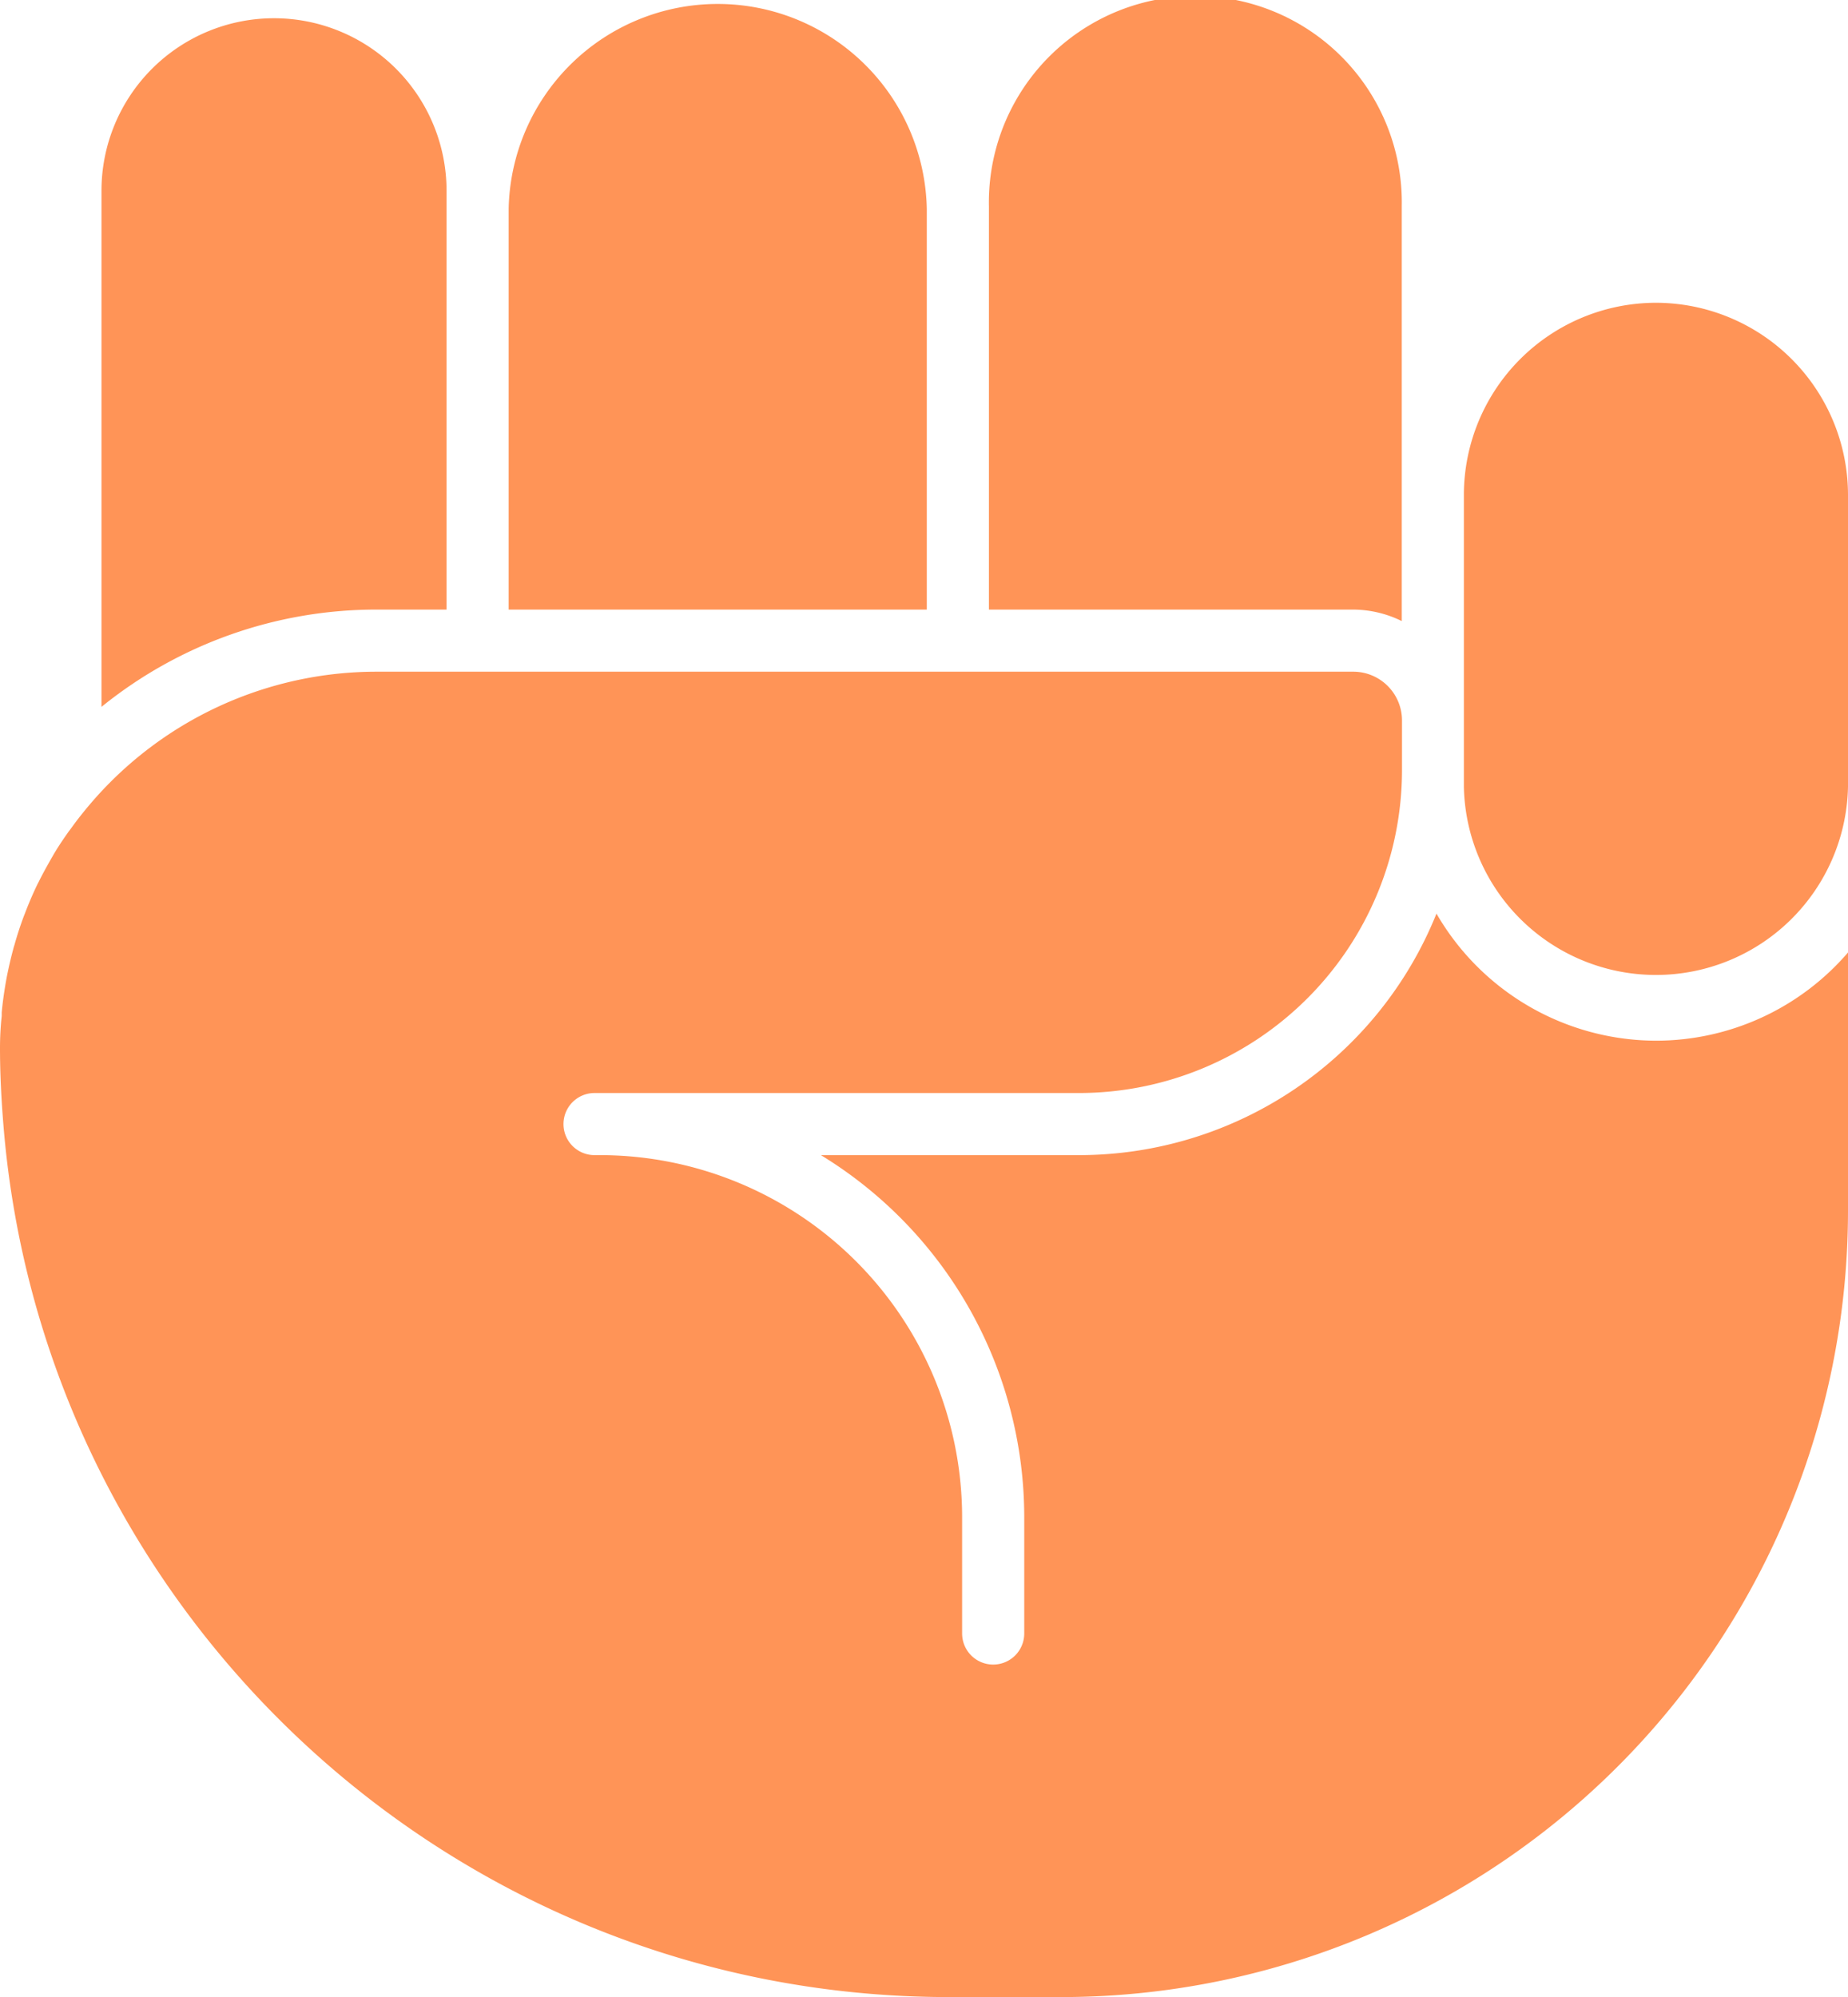 <svg xmlns="http://www.w3.org/2000/svg" viewBox="0 0 238 257.25"><defs><style>.cls-1{fill:#FF9457;}</style></defs><title>Rock</title><g id="Camada_2" data-name="Camada 2"><g id="Hand_icons" data-name="Hand icons"><path class="cls-1" d="M180.53,80V26.59a26.59,26.59,0,1,0-53.17,0V78.52h46.89A14.26,14.26,0,0,1,180.53,80Z"/><path class="cls-1" d="M57.51,78.52V24.57a22.22,22.22,0,0,0-44.44,0V91.05A56.22,56.22,0,0,1,48.5,78.52Z"/><path class="cls-1" d="M213.26,134.05A32.74,32.74,0,0,1,185,117.68a49.62,49.62,0,0,1-46,31.11H105.72a54.65,54.65,0,0,1,26.19,46.62v15a4,4,0,0,1-8,0v-15a46.67,46.67,0,0,0-46.62-46.62h-.72a4,4,0,0,1-4-4h0a4,4,0,0,1,4-4H139a41.62,41.62,0,0,0,41.56-41.56V92.79a6.28,6.28,0,0,0-6.28-6.27H48.5a48.44,48.44,0,0,0-36.95,17.12c-.67.79-1.32,1.6-1.94,2.43-.25.34-.49.69-.74,1-.61.86-1.2,1.73-1.75,2.63-.18.29-.34.59-.52.89-.56,1-1.09,1.93-1.58,2.93-.08.16-.17.32-.25.49-.56,1.16-1.06,2.34-1.52,3.54l-.18.46c-.46,1.22-.86,2.46-1.21,3.71-.05.16-.1.32-.14.48-.34,1.25-.63,2.53-.88,3.81l-.09.5c-.22,1.29-.41,2.59-.53,3.91l0,.45C.07,132.27,0,133.64,0,135c0,3.3.17,6.55.43,9.78,5,62.84,57.7,112.46,121.81,112.46h14.54A101.33,101.33,0,0,0,238,156V122.69A32.63,32.63,0,0,1,213.26,134.05Z"/><path class="cls-1" d="M119.36,26.92a26.93,26.93,0,0,0-53.85,0v51.6h53.85Z"/><path class="cls-1" d="M213.26,39a24.77,24.77,0,0,0-24.73,24.73v37.61a24.74,24.74,0,0,0,49.47,0V63.71A24.77,24.77,0,0,0,213.26,39Z"/></g></g></svg>